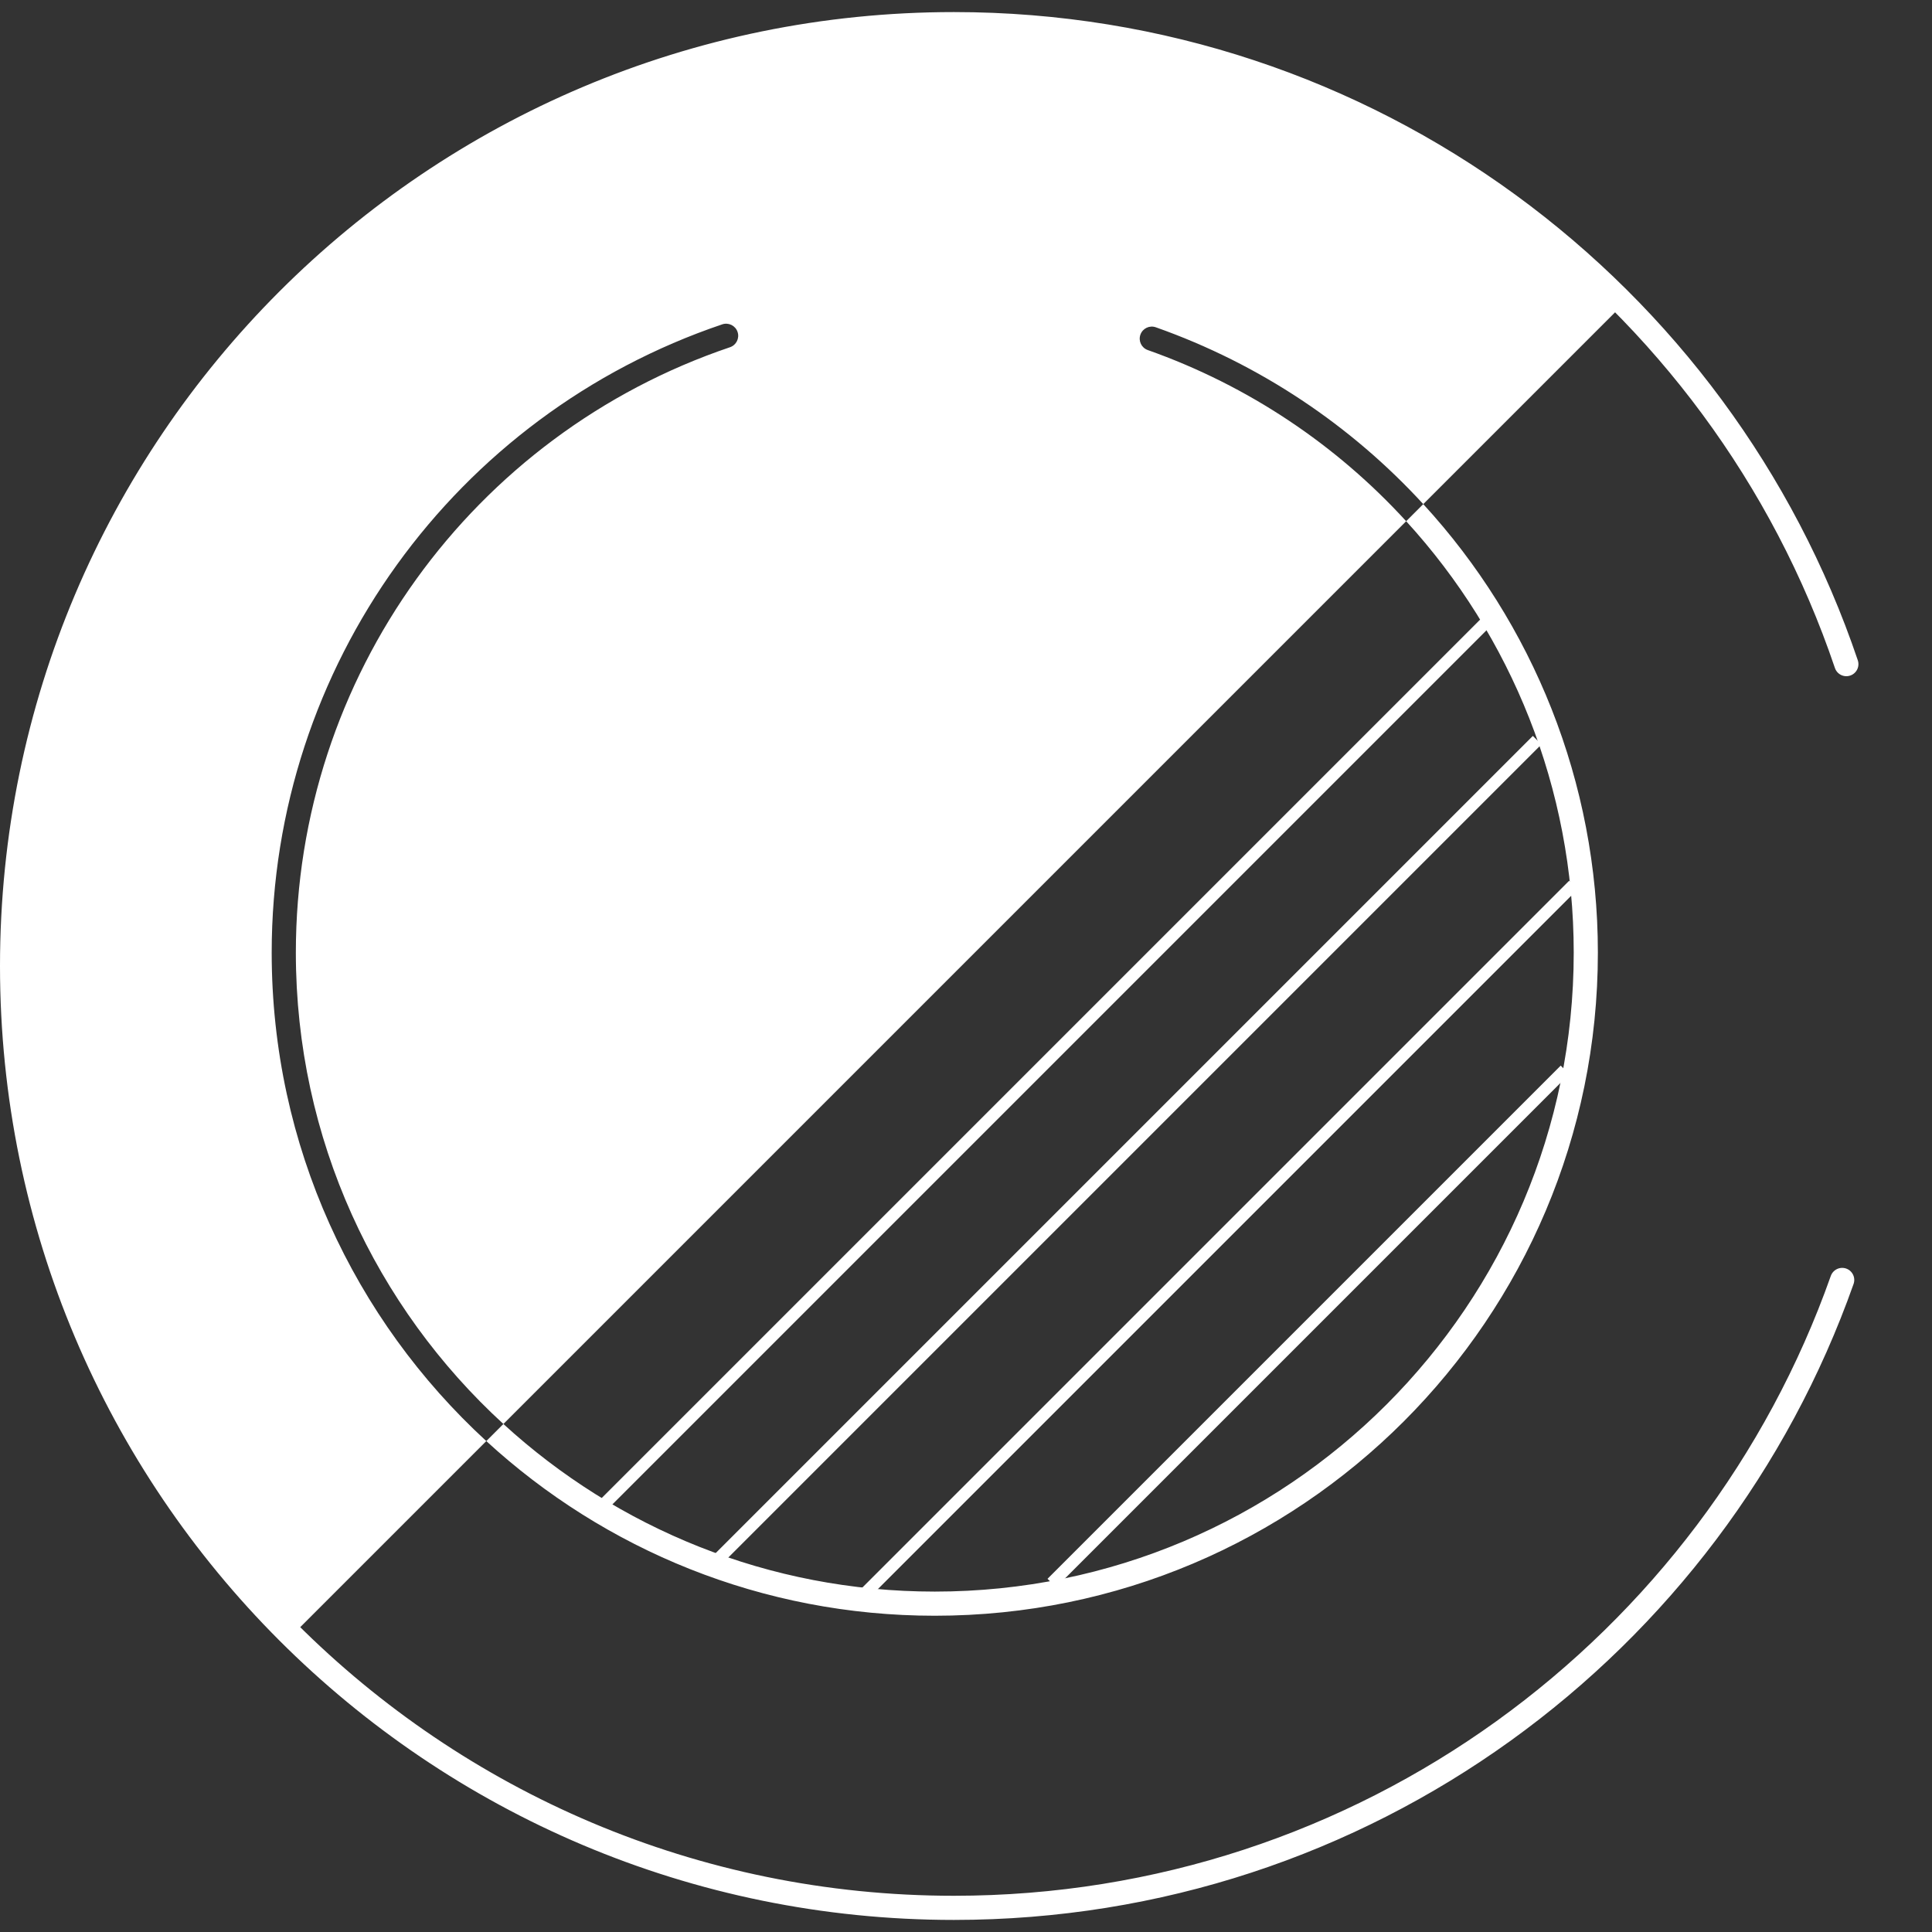<svg xmlns="http://www.w3.org/2000/svg" width="160" height="160" viewBox="0 0 160 160">
  <rect x="0" y="0" width="160" height="160" fill="#333333" stroke="none"/>
  <g fill="none" fill-rule="evenodd" transform="translate(-31 -30)">
    <rect width="103.945" height="1" x="65.825" y="117.298" fill="#FFF" transform="rotate(-45 117.798 117.798)"/>
    <rect width="96.167" height="1" x="76.214" y="124.798" fill="#FFF" transform="rotate(-45 124.298 125.298)"/>
    <rect width="83.439" height="1" x="90.078" y="132.298" fill="#FFF" transform="rotate(-45 131.798 132.798)"/>
    <rect width="60.104" height="1" x="109.302" y="139.354" fill="#FFF" transform="rotate(-45 139.354 139.854)"/>
    <path stroke="#FFF" stroke-linecap="round" stroke-width="2" d="M183.562,136 C172.854,166.295 143.962,188 110,188 C66.922,188 32,153.078 32,110 C32,66.922 66.922,32 110,32 C144.334,32 173.487,54.184 183.907,85"/>
    <path fill="#FFF" d="M114.032,46.788 C127.421,47.364 140.519,52.824 150.523,62.829 C171.968,84.274 171.968,119.044 150.523,140.489 C140.395,150.617 127.296,155.962 114.032,156.524 L114.032,179.32 C70.954,179.32 36.032,144.398 36.032,101.32 C36.032,58.241 70.954,23.32 114.032,23.32 L114.032,46.788 Z M114.032,48.79 L114.032,154.522 C126.784,153.961 139.372,148.812 149.109,139.075 C169.773,118.411 169.773,84.907 149.109,64.243 C139.49,54.624 126.904,49.364 114.032,48.79 Z M114.032,46.788 C105.22,46.409 96.282,48.146 88.015,52.095 C87.517,52.333 87.306,52.93 87.544,53.428 C87.782,53.927 88.379,54.138 88.878,53.899 C96.87,50.082 105.514,48.41 114.032,48.79 L114.032,46.788 Z M114.032,154.522 C99.721,155.151 85.204,150.002 74.277,139.075 C58.108,122.906 54.27,98.369 64.247,78.198 C64.492,77.703 64.289,77.103 63.794,76.859 C63.299,76.614 62.699,76.817 62.454,77.312 C52.1,98.246 56.083,123.71 72.862,140.489 C84.18,151.807 99.209,157.152 114.032,156.524 L114.032,154.522 Z" transform="rotate(45 101.32 101.32)"/>
  </g>
</svg>
